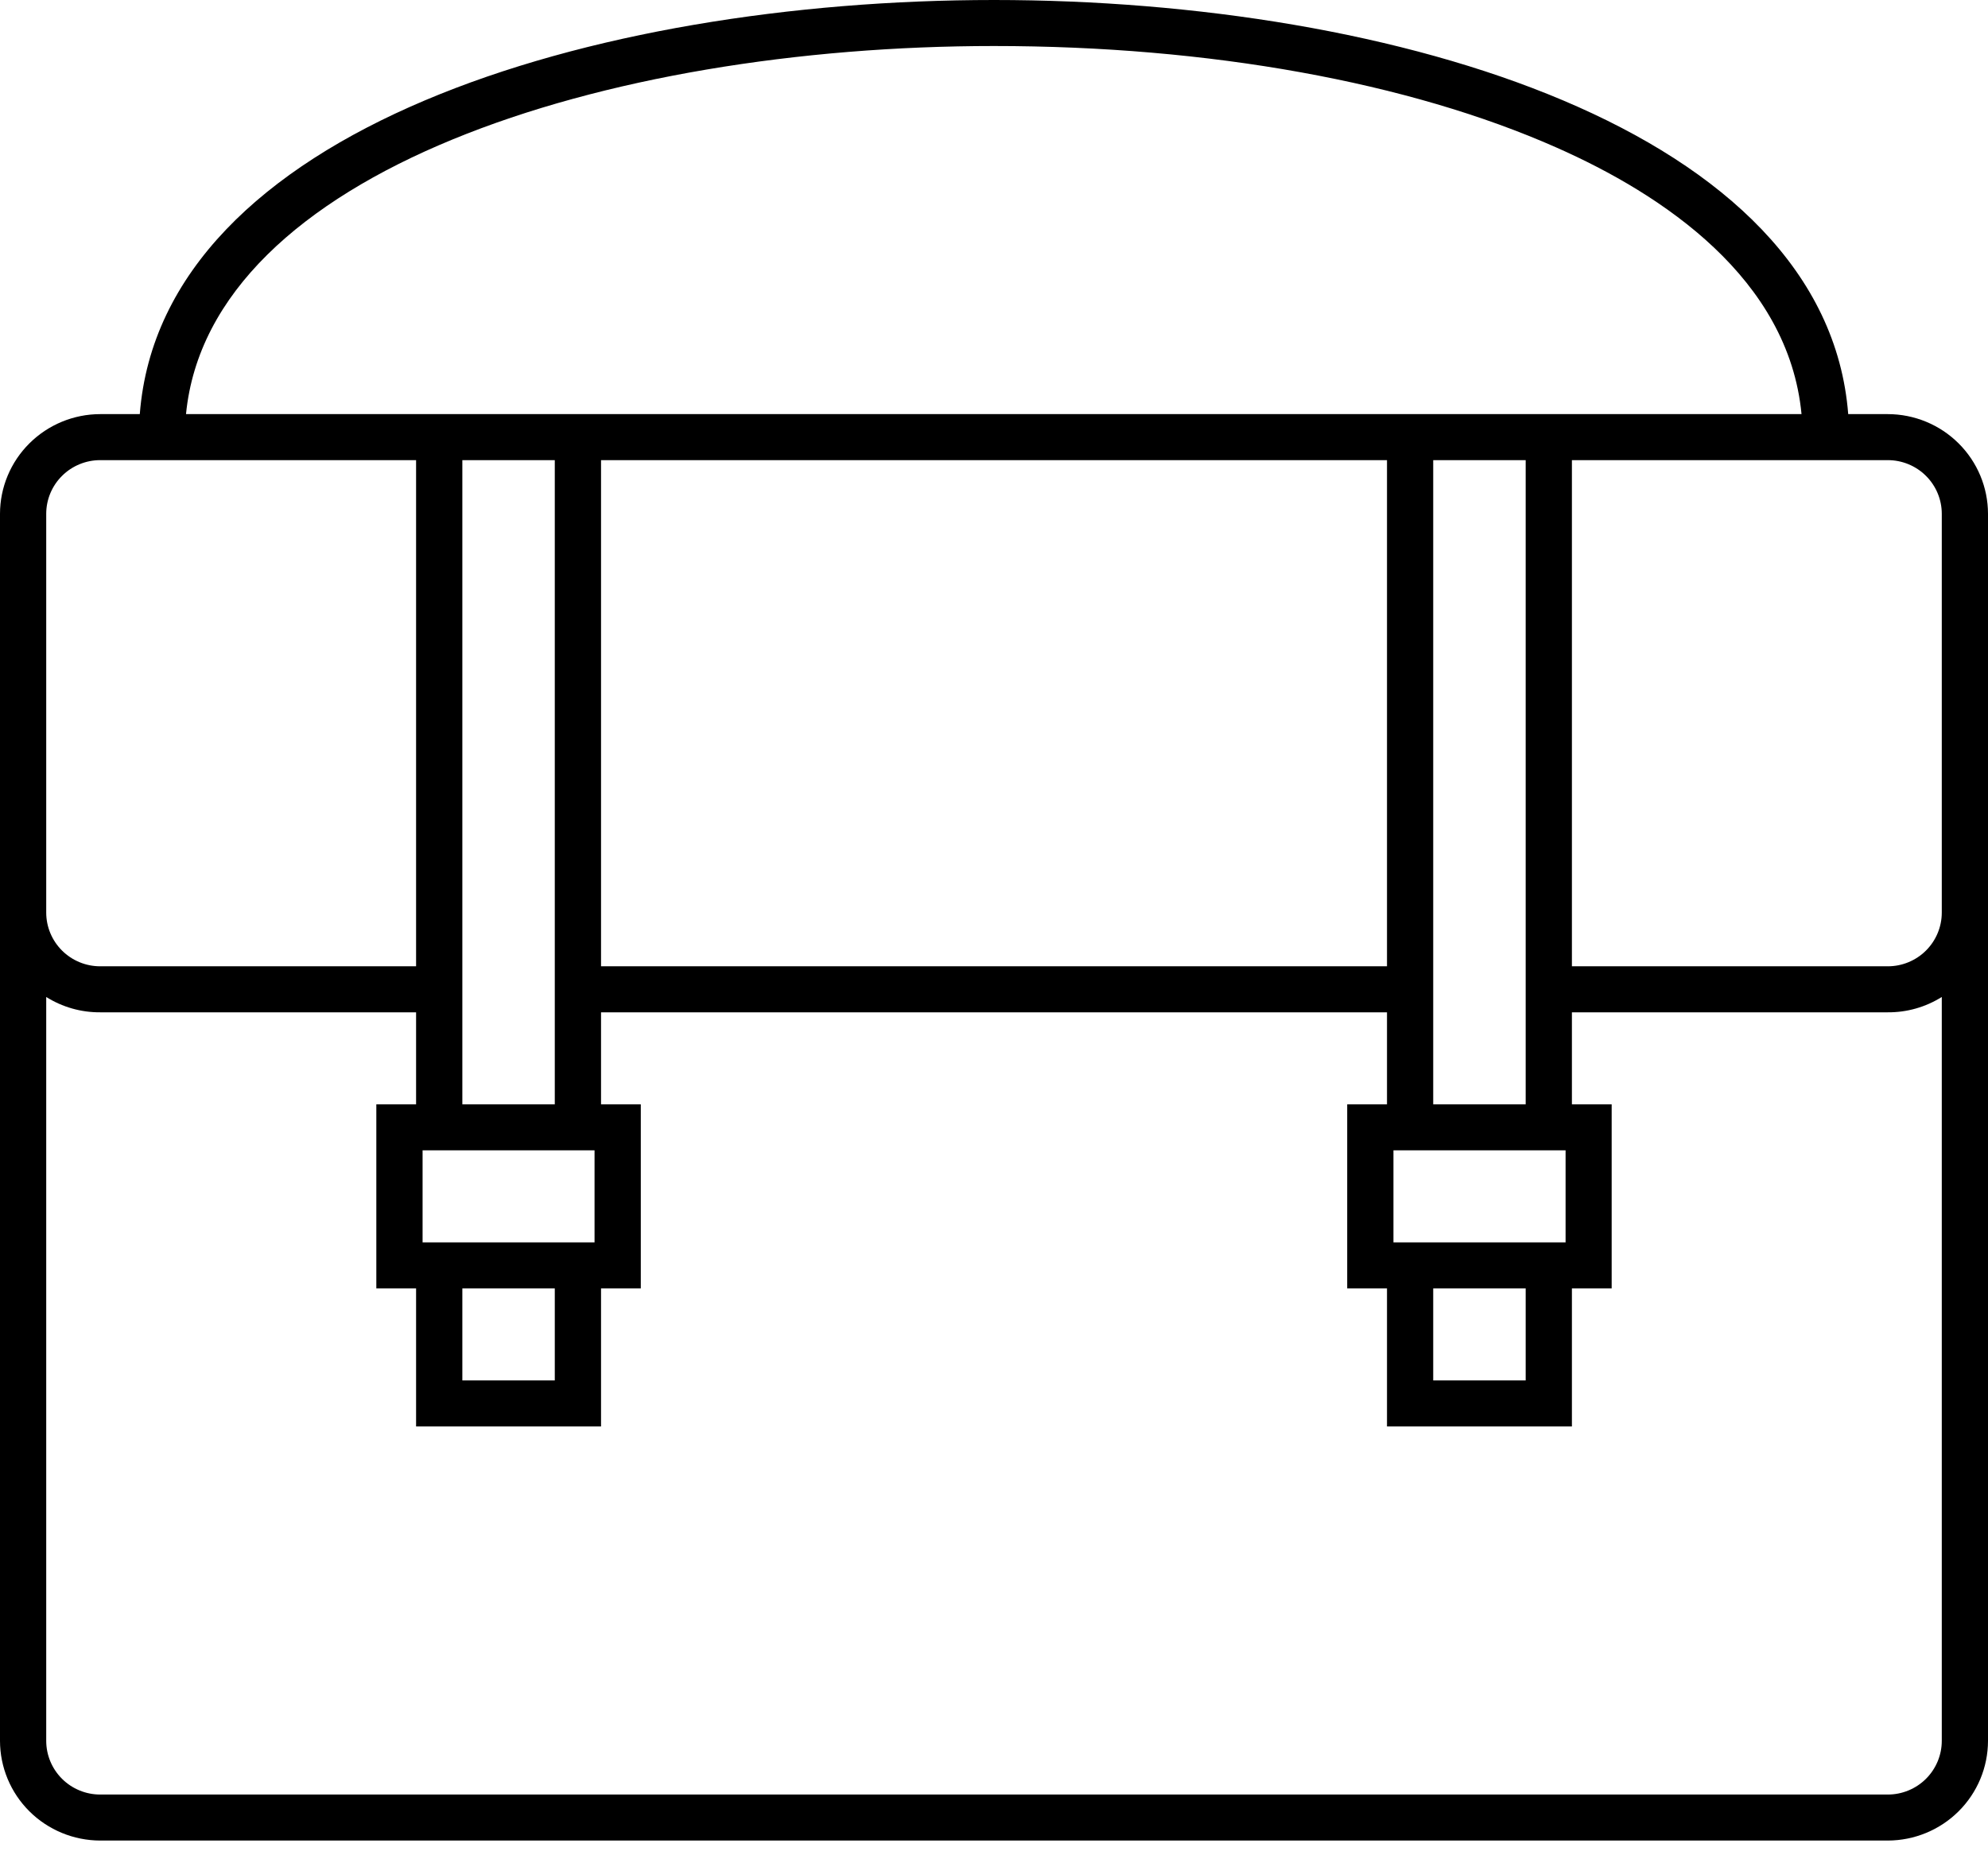 <svg width="60" height="56" viewBox="0 0 60 56" version="1.1" xmlns="http://www.w3.org/2000/svg" xmlns:xlink="http://www.w3.org/1999/xlink">
<title>bag</title>
<desc>Created using Figma</desc>
<g id="Canvas" transform="translate(664 -32)">
<g id="bag">
<g id="&#208;&#161;&#208;&#187;&#208;&#190;&#208;&#185; 2">
<g id="Vector">
<use xlink:href="#path0_fill" transform="translate(-664 32)"/>
</g>
</g>
</g>
</g>
<defs>
<path id="path0_fill" d="M 56.977 12.5L 55.781 12.5C 55.112 3.921 42.112 0 30 0C 17.888 0 4.884 3.921 4.219 12.5L 3.023 12.5C 2.222 12.501 1.454 12.819 0.887 13.383C 0.32 13.947 0.001 14.711 0 15.509L 2.58191e-16 52.546C 0.001 53.344 0.32 54.109 0.887 54.673C 1.454 55.237 2.222 55.554 3.023 55.556L 56.977 55.556C 57.778 55.554 58.546 55.237 59.113 54.673C 59.68 54.109 59.999 53.344 60 52.546L 60 15.509C 59.999 14.711 59.68 13.947 59.113 13.383C 58.546 12.819 57.778 12.501 56.977 12.5ZM 30 1.389C 36.484 1.389 42.516 2.477 46.977 4.454C 50.191 5.875 53.981 8.407 54.372 12.5L 5.614 12.5C 6.326 5.204 18.233 1.389 30 1.389ZM 42.056 37.5L 42.056 34.722L 47.251 34.722L 47.251 37.5L 42.056 37.5ZM 46.047 38.889L 46.047 41.667L 43.256 41.667L 43.256 38.889L 46.047 38.889ZM 43.256 33.333L 43.256 13.889L 46.047 13.889L 46.047 33.333L 43.256 33.333ZM 41.861 13.889L 41.861 29.167L 18.14 29.167L 18.14 13.889L 41.861 13.889ZM 12.754 37.5L 12.754 34.722L 17.944 34.722L 17.944 37.5L 12.754 37.5ZM 16.744 38.889L 16.744 41.667L 13.954 41.667L 13.954 38.889L 16.744 38.889ZM 13.954 33.333L 13.954 13.889L 16.744 13.889L 16.744 33.333L 13.954 33.333ZM 1.395 15.509C 1.395 15.079 1.567 14.667 1.872 14.364C 2.177 14.06 2.592 13.889 3.023 13.889L 12.558 13.889L 12.558 29.167L 3.023 29.167C 2.592 29.167 2.177 28.996 1.872 28.692C 1.567 28.388 1.395 27.976 1.395 27.546L 1.395 15.509ZM 58.605 52.546C 58.605 52.976 58.433 53.388 58.128 53.692C 57.823 53.996 57.408 54.167 56.977 54.167L 3.023 54.167C 2.592 54.167 2.177 53.996 1.872 53.692C 1.567 53.388 1.395 52.976 1.395 52.546L 1.395 30.093C 1.882 30.399 2.447 30.56 3.023 30.556L 12.558 30.556L 12.558 33.333L 11.358 33.333L 11.358 38.889L 12.558 38.889L 12.558 43.056L 18.14 43.056L 18.14 38.889L 19.34 38.889L 19.34 33.333L 18.14 33.333L 18.14 30.556L 41.861 30.556L 41.861 33.333L 40.66 33.333L 40.66 38.889L 41.861 38.889L 41.861 43.056L 47.442 43.056L 47.442 38.889L 48.642 38.889L 48.642 33.333L 47.442 33.333L 47.442 30.556L 56.977 30.556C 57.553 30.56 58.118 30.399 58.605 30.093L 58.605 52.546ZM 58.605 27.546C 58.605 27.976 58.433 28.388 58.128 28.692C 57.823 28.996 57.408 29.167 56.977 29.167L 47.442 29.167L 47.442 13.889L 56.977 13.889C 57.408 13.889 57.823 14.06 58.128 14.364C 58.433 14.667 58.605 15.079 58.605 15.509L 58.605 27.546Z"/>
</defs>
</svg>
